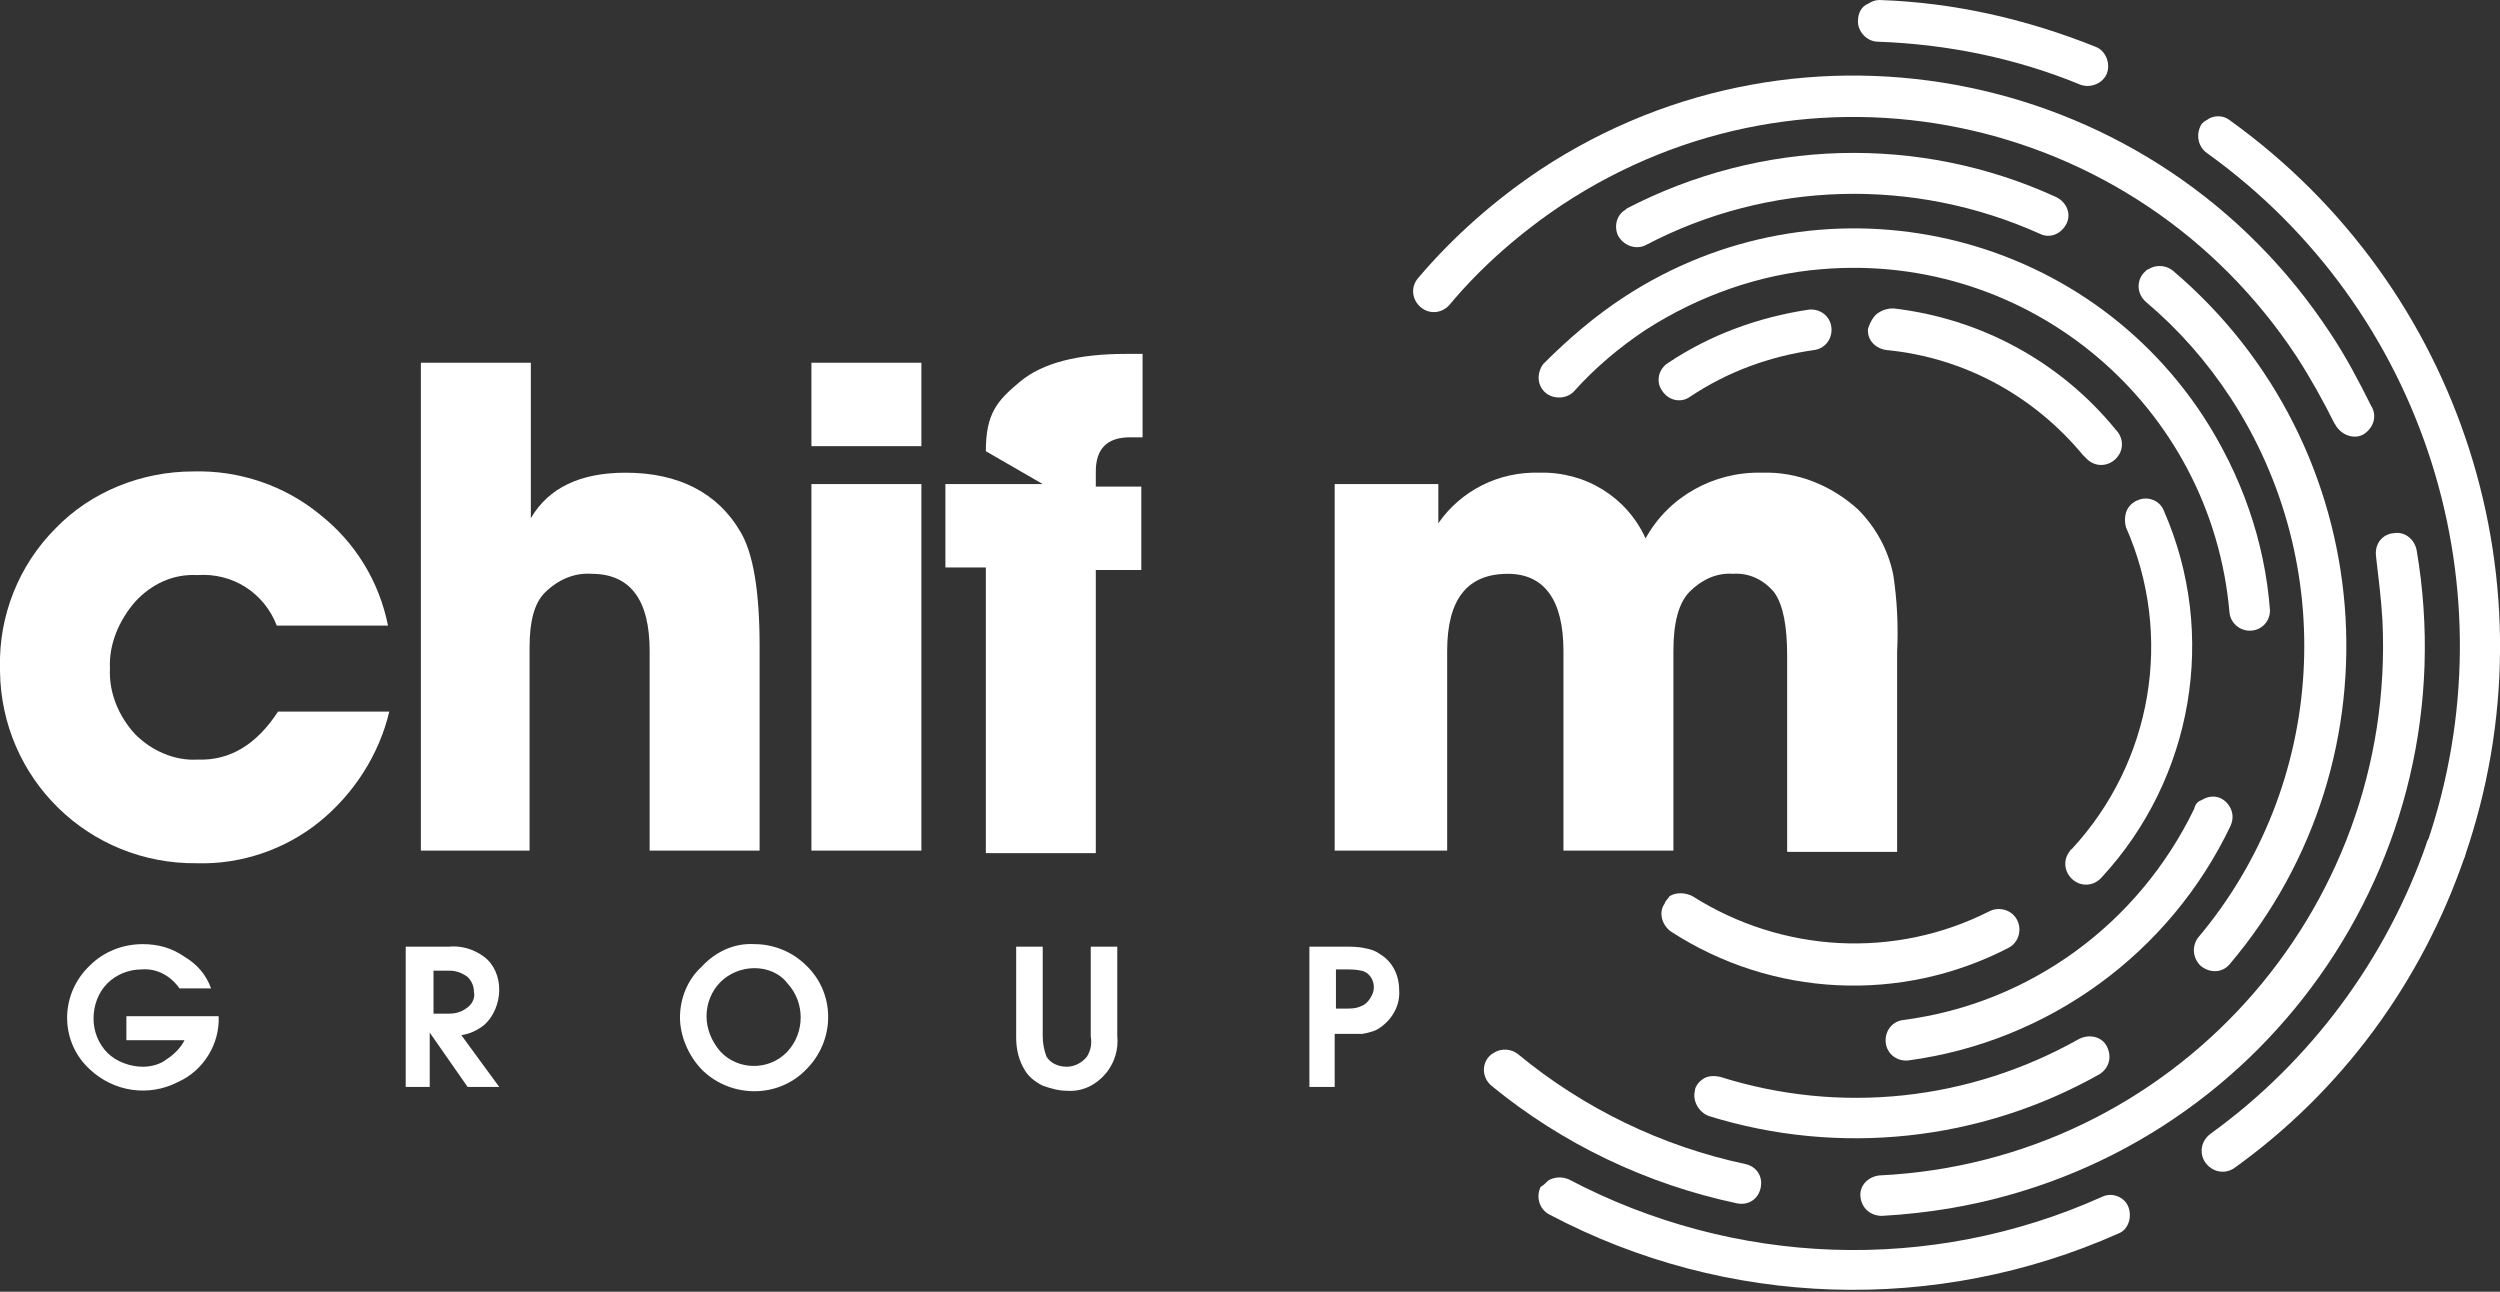 <?xml version="1.0" encoding="utf-8"?>
<!-- Generator: Adobe Illustrator 23.1.0, SVG Export Plug-In . SVG Version: 6.00 Build 0)  -->
<svg version="1.1" id="Layer_1" xmlns="http://www.w3.org/2000/svg" xmlns:xlink="http://www.w3.org/1999/xlink" x="0px" y="0px"
	 viewBox="0 0 197.8 102.2" style="enable-background:new 0 0 197.8 102.2;" xml:space="preserve">
<rect x="0" y="0" width="197.8" height="102.2" fill="#333333" stroke="none"/>
<style type="text/css">
	.st0{fill:#FFFFFF;}
</style>
<title>chif m primary logo white text</title>
<path class="st0" d="M10,82.3v-1.9h7.3c0.1,2.2-1.2,4.3-3.2,5.2c-2.3,1.2-5.1,0.8-7-1c-2.3-2.1-2.4-5.7-0.2-8
	C7,76.5,7,76.5,7.1,76.4c1.1-1.1,2.6-1.7,4.2-1.7c1.2,0,2.3,0.3,3.3,1c1,0.6,1.7,1.4,2.1,2.5h-2.5c-0.7-1-1.8-1.6-3-1.5
	c-1,0-2,0.4-2.7,1.1c-0.7,0.7-1.1,1.7-1.1,2.8c0,1,0.4,2,1.1,2.7c0.7,0.7,1.8,1.1,2.8,1.1c0.7,0,1.4-0.2,1.9-0.6
	c0.6-0.4,1.1-0.9,1.4-1.5H10z"/>
<path class="st0" d="M32.1,86V74.9h3.4c1-0.1,2,0.2,2.8,0.8c0.8,0.6,1.2,1.6,1.2,2.6c0,1-0.4,2.1-1.2,2.8c-0.5,0.4-1.1,0.7-1.8,0.8
	l3,4.1h-2.5l-3-4.3V86L32.1,86z M34.2,80.2h1.3c0.5,0,1-0.1,1.5-0.5c0.4-0.3,0.6-0.8,0.5-1.2c0-0.5-0.2-0.9-0.5-1.2
	c-0.4-0.3-0.9-0.5-1.4-0.5h-1.3V80.2z"/>
<path class="st0" d="M59.7,74.7c1.5,0,3,0.6,4.1,1.7c2.3,2.2,2.3,5.9,0,8.2c0,0,0,0,0,0c-2.2,2.3-5.9,2.3-8.2,0.1
	c-1.1-1.1-1.8-2.7-1.8-4.2c0-1.5,0.6-3,1.7-4C56.6,75.3,58.1,74.6,59.7,74.7z M59.7,76.6c-1,0-2,0.4-2.7,1.1
	c-0.7,0.7-1.1,1.7-1.1,2.7c0,1,0.4,2,1.1,2.8c1.4,1.5,3.8,1.5,5.2,0.1c0,0,0.1-0.1,0.1-0.1c1.4-1.5,1.4-3.9,0-5.4
	C61.7,77,60.7,76.6,59.7,76.6z"/>
<path class="st0" d="M80.4,74.9h2.1V82c0,0.5,0.1,1.1,0.3,1.6c0.3,0.5,0.9,0.8,1.6,0.8c0.6,0,1.2-0.3,1.6-0.8c0.3-0.5,0.4-1,0.3-1.6
	v-7.1h2.1V82c0.1,1-0.2,2-0.8,2.8c-0.8,1-1.9,1.6-3.2,1.5c-0.7,0-1.3-0.2-1.9-0.4c-0.6-0.3-1.1-0.7-1.4-1.2
	c-0.5-0.8-0.7-1.7-0.7-2.6L80.4,74.9z"/>
<path class="st0" d="M103.6,86V74.9h2.8c0.5,0,1,0,1.5,0.1c0.5,0.1,0.9,0.2,1.3,0.5c1,0.6,1.5,1.7,1.5,2.8c0.1,1.2-0.5,2.3-1.5,3
	c-0.4,0.3-0.9,0.4-1.4,0.5c-0.2,0-0.8,0-1.5,0h-0.7V86L103.6,86z M105.7,79.8h0.7c0.5,0,0.9,0,1.3-0.2c0.3-0.1,0.5-0.3,0.7-0.6
	c0.2-0.3,0.3-0.6,0.3-0.9c0-0.6-0.4-1.2-1-1.3c-0.4-0.1-0.9-0.1-1.3-0.1h-0.7V79.8z"/>
<path class="st0" d="M174.6,9.5c0.5-0.4,1.3-0.4,1.8,0c18.4,13.2,26,36.9,18.6,58.3c-0.3,0.8-1.3,1.2-2.1,0.9
	c-0.7-0.3-1.1-1.1-0.9-1.9c6.9-20.1-0.1-42.3-17.4-54.7c-0.7-0.5-0.9-1.5-0.4-2.3c0,0,0,0,0,0C174.3,9.7,174.4,9.6,174.6,9.5z"/>
<path class="st0" d="M147.8,0.3c0.3-0.2,0.6-0.3,0.9-0.3c5.9,0.2,11.6,1.5,17.1,3.7c0.8,0.3,1.2,1.3,0.9,2.1s-1.3,1.2-2.1,0.9
	c-5.1-2.1-10.5-3.2-16-3.4c-0.9,0-1.6-0.8-1.6-1.6C147,1,147.3,0.5,147.8,0.3L147.8,0.3z"/>
<path class="st0" d="M122.5,93.4c0.5-0.3,1.1-0.3,1.6-0.1c13.1,6.9,28.6,7.5,42.2,1.4c0.8-0.4,1.8,0,2.1,0.8s0,1.8-0.8,2.1l0,0
	c-14.4,6.4-31,5.9-45-1.5c-0.8-0.4-1.1-1.4-0.7-2.2C122.1,93.8,122.3,93.6,122.5,93.4L122.5,93.4z"/>
<path class="st0" d="M192.6,66c0.4-0.3,0.9-0.3,1.4-0.2c0.8,0.3,1.3,1.2,1,2c-3.4,9.9-9.7,18.5-18.2,24.6c-0.7,0.5-1.7,0.4-2.3-0.4
	c-0.5-0.7-0.4-1.7,0.4-2.3c7.9-5.7,13.9-13.8,17.1-23C192,66.5,192.3,66.2,192.6,66z"/>
<path class="st0" d="M118.2,83.3c0.6-0.4,1.4-0.3,1.9,0.1c5.2,4.3,11.4,7.3,18,8.7c0.9,0.2,1.4,1,1.2,1.9s-1,1.4-1.9,1.2
	c-7.1-1.5-13.8-4.7-19.4-9.3c-0.7-0.6-0.8-1.6-0.2-2.3C117.9,83.5,118,83.4,118.2,83.3z"/>
<path class="st0" d="M188.7,42.4c0.2-0.1,0.4-0.2,0.6-0.2c0.9-0.2,1.7,0.4,1.9,1.3c0,0,0,0,0,0c4.2,24.6-12.3,47.9-36.9,52.1
	c-1.8,0.3-3.6,0.5-5.4,0.6c-0.9,0-1.6-0.6-1.7-1.5s0.6-1.6,1.5-1.7l0,0c23.1-1.1,40.9-20.8,39.8-43.9c-0.1-1.7-0.3-3.3-0.5-5
	C187.9,43.4,188.1,42.8,188.7,42.4z"/>
<path class="st0" d="M121.9,13.4c20.8-13.7,48.8-7.9,62.5,13c1.2,1.8,2.2,3.7,3.2,5.7c0.5,0.8,0.2,1.7-0.5,2.2s-1.7,0.2-2.2-0.5
	c-0.1-0.1-0.1-0.2-0.2-0.3c-0.9-1.8-1.9-3.6-3-5.3C168.9,8.8,143,3.4,123.6,16.2c-3.3,2.2-6.4,4.9-8.9,7.9c-0.6,0.7-1.6,0.8-2.3,0.2
	c-0.7-0.6-0.8-1.6-0.2-2.3C115,18.7,118.3,15.8,121.9,13.4z"/>
<path class="st0" d="M134.7,85.4c0.4-0.3,0.9-0.3,1.4-0.2c9.5,3,19.7,1.9,28.4-3c0.8-0.4,1.8-0.2,2.2,0.6c0,0,0,0,0,0
	c0.4,0.8,0.2,1.7-0.6,2.2c0,0,0,0,0,0c-9.4,5.3-20.6,6.5-30.9,3.3c-0.8-0.3-1.3-1.2-1.1-2C134.1,86,134.4,85.6,134.7,85.4z"/>
<path class="st0" d="M170,21.3c0.6-0.4,1.4-0.3,1.9,0.1c16.4,13.9,18.4,38.5,4.5,54.9c-0.6,0.7-1.6,0.7-2.3,0.1
	c-0.6-0.6-0.7-1.5-0.2-2.2c10.2-12.1,11.2-29.5,2.6-42.7c-1.9-2.9-4.1-5.4-6.7-7.6c-0.7-0.6-0.8-1.6-0.2-2.3
	C169.8,21.4,169.9,21.3,170,21.3z"/>
<path class="st0" d="M128.6,16.6l0.1-0.1c10.6-5.5,23.1-5.9,34-0.9c0.8,0.4,1.2,1.3,0.8,2.1c-0.4,0.8-1.3,1.2-2.1,0.8l0,0
	c-10-4.5-21.5-4.2-31.2,0.9c-0.8,0.4-1.8,0-2.2-0.8C127.7,17.9,127.9,17,128.6,16.6L128.6,16.6z"/>
<path class="st0" d="M174.2,63.3c0.8-0.5,1.7-0.3,2.2,0.5c0.3,0.5,0.3,1,0.1,1.5c-4.8,10.1-14.4,17.1-25.5,18.6
	c-0.9,0.1-1.7-0.5-1.8-1.4c-0.1-0.9,0.5-1.7,1.4-1.8c10-1.3,18.6-7.6,23-16.7C173.7,63.6,173.9,63.4,174.2,63.3z"/>
<path class="st0" d="M128.5,23.5c15.3-10,35.8-5.8,45.8,9.4c3,4.6,4.9,9.9,5.3,15.4c0,0.9-0.7,1.6-1.6,1.6c-0.8,0-1.5-0.6-1.6-1.4
	c-1.4-16.4-15.8-28.6-32.3-27.2c-4.9,0.4-9.7,2.1-13.9,4.8c-2.1,1.4-4,3-5.7,4.9c-0.6,0.6-1.7,0.6-2.3,0c-0.6-0.6-0.6-1.5-0.1-2.2
	C124.1,26.8,126.2,25,128.5,23.5z"/>
<path class="st0" d="M132,28.7c3.3-2.2,7.1-3.6,11.1-4.2c0.9-0.1,1.7,0.5,1.8,1.4c0.1,0.9-0.5,1.7-1.4,1.8l0,0
	c-3.5,0.5-6.8,1.7-9.8,3.7c-0.7,0.5-1.7,0.3-2.2-0.5C131,30.2,131.2,29.2,132,28.7z"/>
<path class="st0" d="M132.1,70.9c0.5-0.3,1.2-0.3,1.8,0c7.1,4.5,16,5,23.5,1.2c0.8-0.4,1.8-0.1,2.2,0.7c0.4,0.8,0.1,1.8-0.7,2.2
	c-8.5,4.4-18.7,3.9-26.7-1.3c-0.7-0.5-1-1.5-0.5-2.2C131.8,71.2,132,71.1,132.1,70.9z"/>
<path class="st0" d="M168.9,39.7c0.1-0.1,0.2-0.1,0.2-0.1c0.8-0.4,1.8,0,2.1,0.8c0,0,0,0,0,0c4.3,9.8,2.3,21.2-4.9,29
	c-0.6,0.7-1.6,0.8-2.3,0.2s-0.8-1.6-0.2-2.3c0-0.1,0.1-0.1,0.1-0.1c6.4-6.9,8.1-16.9,4.3-25.5C168,40.9,168.2,40.1,168.9,39.7z"/>
<path class="st0" d="M148.7,24.7c0.3-0.2,0.7-0.3,1.1-0.3c6.9,0.8,13.2,4.2,17.6,9.6c0.6,0.6,0.7,1.6,0,2.3c-0.6,0.6-1.6,0.7-2.3,0
	c-0.1-0.1-0.2-0.2-0.3-0.3c-3.9-4.7-9.4-7.7-15.5-8.3c-0.9-0.1-1.6-0.8-1.5-1.7C148,25.4,148.3,24.9,148.7,24.7z"/>
<path class="st0" d="M22,56.3h8.8c-0.8,3.4-2.8,6.5-5.5,8.7c-2.7,2.2-6.2,3.4-9.7,3.3C7,68.4,0.1,61.6,0,53.1c0-0.1,0-0.2,0-0.3
	c-0.1-4.1,1.5-8.1,4.4-11c2.8-2.9,6.8-4.5,10.9-4.5c3.6-0.1,7.2,1.1,10,3.4c2.8,2.2,4.7,5.3,5.4,8.8h-8.8c-1-2.6-3.5-4.2-6.3-4
	c-1.9-0.1-3.6,0.7-4.9,2.1c-1.3,1.5-2.1,3.4-2,5.3c-0.1,1.9,0.7,3.8,2,5.2c1.3,1.3,3.1,2.1,4.9,2C18.2,60.2,20.3,58.9,22,56.3z"/>
<path class="st0" d="M33.3,67.3V28.7H42V41c1.4-2.4,3.9-3.6,7.5-3.6c4.2,0,7.3,1.6,9.1,4.7c1,1.7,1.5,4.7,1.5,9v16.2h-8.7V51.5
	c0-4-1.5-6.1-4.6-6.1c-1.4-0.1-2.7,0.5-3.7,1.5c-0.8,0.8-1.2,2.2-1.2,4.3v16.1H33.3z"/>
<path class="st0" d="M72.9,28.7v6.6h-8.7v-6.6H72.9z M72.9,38.3v29h-8.7v-29L72.9,38.3z"/>
<path class="st0" d="M78,67.3V44.9h-3.2v-6.6h7.7L78,35.7c0-3,0.9-4,2.7-5.5s4.6-2.2,8.4-2.2h1.3v6.6h-1c-1.8,0-2.7,0.9-2.7,2.7v1.2
	h3.6v6.6h-3.6v22.4H78z"/>
<path class="st0" d="M105.6,67.3v-29h8.2v3.1c1.8-2.6,4.8-4.1,8-4c3.6-0.1,6.9,1.9,8.4,5.2c1.8-3.3,5.4-5.3,9.2-5.2
	c2.8-0.1,5.5,1,7.6,2.9c1.4,1.4,2.4,3.2,2.8,5.2c0.3,2,0.4,4,0.3,6.1v15.8h-8.7V51.9c0-2.3-0.3-4-1-5c-0.8-1-2-1.6-3.3-1.5
	c-1.3-0.1-2.5,0.5-3.4,1.4c-0.9,0.9-1.3,2.5-1.3,4.7v15.8h-8.7V51.5c0-4-1.5-6.1-4.4-6.1c-3.2,0-4.8,2-4.8,6.1v15.8H105.6z"/>
</svg>
